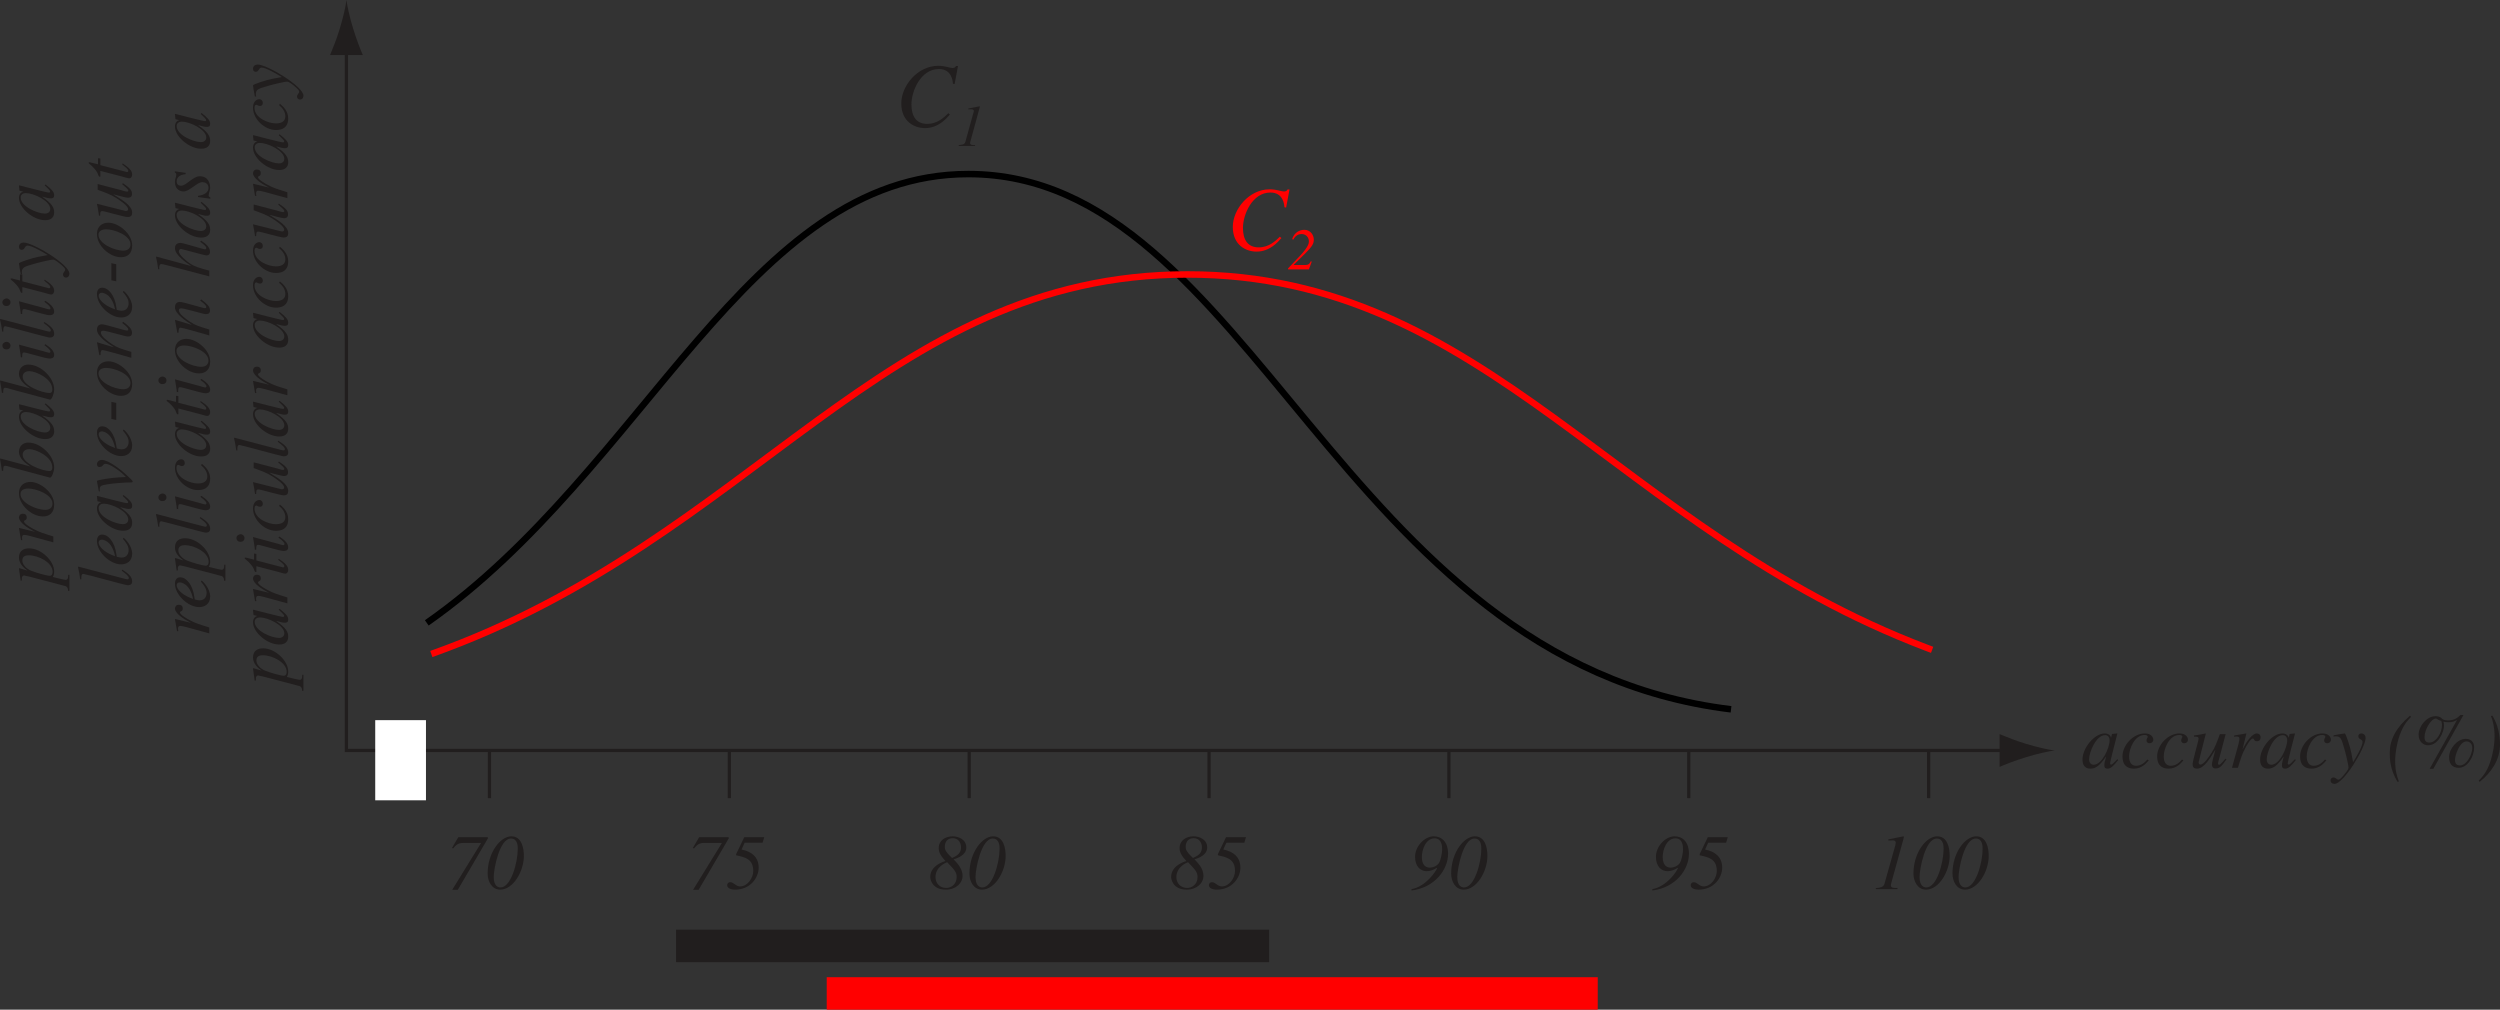 <?xml version="1.0" encoding="UTF-8" standalone="no"?>
<svg
   xmlns:dc="http://purl.org/dc/elements/1.1/"
   xmlns:cc="http://creativecommons.org/ns#"
   xmlns:rdf="http://www.w3.org/1999/02/22-rdf-syntax-ns#"
   xmlns:svg="http://www.w3.org/2000/svg"
   xmlns="http://www.w3.org/2000/svg"
   xmlns:sodipodi="http://sodipodi.sourceforge.net/DTD/sodipodi-0.dtd"
   xmlns:inkscape="http://www.inkscape.org/namespaces/inkscape"
   width="230.746pt"
   height="93.191pt"
   viewBox="0 0 230.746 93.191"
   version="1.2"
   id="svg209"
   sodipodi:docname="leave_one_out_estimates.svg"
   inkscape:version="0.92.4 (5da689c313, 2019-01-14)">
  <rect x="0" y="0" width="230.746" height="93.191" fill="#333333" stroke="none"/>
  <sodipodi:namedview
     pagecolor="#ffffff"
     bordercolor="#666666"
     borderopacity="1"
     objecttolerance="10"
     gridtolerance="10"
     guidetolerance="10"
     inkscape:pageopacity="0"
     inkscape:pageshadow="2"
     inkscape:window-width="661"
     inkscape:window-height="480"
     id="namedview211"
     showgrid="false"
     inkscape:zoom="1.0206044"
     inkscape:cx="153.83042"
     inkscape:cy="62.127604"
     inkscape:window-x="0"
     inkscape:window-y="0"
     inkscape:window-maximized="0"
     inkscape:current-layer="svg209" />
  <defs
     id="defs8">
    <clipPath
       id="clip1">
      <path
         d="M 228 66 L 230.746 66 L 230.746 73 L 228 73 Z M 228 66 "
         id="path2" />
    </clipPath>
    <clipPath
       id="clip2">
      <path
         d="M 74 90 L 149 90 L 149 93.191 L 74 93.191 Z M 74 90 "
         id="path5" />
    </clipPath>
  </defs>
  <g
     id="surface36">
    <path
       style="fill:none;stroke-width:0.3;stroke-linecap:butt;stroke-linejoin:miter;stroke:rgb(12.941%,11.765%,11.765%);stroke-opacity:1;stroke-miterlimit:4;"
       d="M 31.973 4.066 L 31.973 69.266 L 185.574 69.266 "
       id="path10" />
    <path
       style=" stroke:none;fill-rule:nonzero;fill:rgb(12.941%,11.765%,11.765%);fill-opacity:1;"
       d="M 186.992 68.652 C 186 68.352 185.355 68.078 184.559 67.758 L 184.559 70.785 C 184.844 70.648 186 70.188 186.992 69.891 C 188.055 69.566 189.016 69.348 189.641 69.27 C 189.016 69.191 188.055 68.973 186.992 68.652 "
       id="path12" />
    <path
       style=" stroke:none;fill-rule:nonzero;fill:rgb(12.941%,11.765%,11.765%);fill-opacity:1;"
       d="M 31.359 2.648 C 31.059 3.641 30.785 4.285 30.465 5.082 L 33.492 5.082 C 33.355 4.797 32.895 3.641 32.598 2.648 C 32.277 1.59 32.055 0.625 31.977 0 C 31.902 0.625 31.68 1.59 31.359 2.648 "
       id="path14" />
    <path
       style="fill:none;stroke-width:0.3;stroke-linecap:butt;stroke-linejoin:miter;stroke:rgb(12.941%,11.765%,11.765%);stroke-opacity:1;stroke-miterlimit:4;"
       d="M 45.176 69.266 L 45.176 73.668 M 178.012 69.266 L 178.012 73.668 M 67.316 69.266 L 67.316 73.668 M 89.453 69.266 L 89.453 73.668 M 111.594 69.266 L 111.594 73.668 M 133.734 69.266 L 133.734 73.668 M 155.871 69.266 L 155.871 73.668 "
       id="path16" />
    <path
       style=" stroke:none;fill-rule:nonzero;fill:rgb(100%,100%,100%);fill-opacity:1;"
       d="M 34.633 66.469 L 39.316 66.469 L 39.316 73.867 L 34.633 73.867 Z M 34.633 66.469 "
       id="path18" />
    <path
       style=" stroke:none;fill-rule:nonzero;fill:rgb(12.941%,11.765%,11.765%);fill-opacity:1;"
       d="M 45.051 77.348 L 45.004 77.27 L 42.301 77.27 L 41.723 78.254 L 41.816 78.316 C 42.066 78.02 42.254 77.801 42.77 77.801 L 44.379 77.801 L 44.395 77.816 L 41.738 82.129 L 42.254 82.129 Z M 45.051 77.348 "
       id="path20" />
    <path
       style=" stroke:none;fill-rule:nonzero;fill:rgb(12.941%,11.765%,11.765%);fill-opacity:1;"
       d="M 45.57 80.941 C 45.57 80.238 46.086 77.395 47.164 77.395 C 47.789 77.395 47.789 78.129 47.789 78.348 C 47.789 79.613 47.164 81.91 46.195 81.91 C 45.977 81.91 45.57 81.785 45.57 80.941 Z M 48.352 79.004 C 48.352 78.285 48.164 77.191 47.195 77.191 C 46.195 77.191 45.008 78.676 45.008 80.629 C 45.008 81.379 45.414 82.113 46.164 82.113 C 47.367 82.113 48.352 80.426 48.352 79.004 Z M 48.352 79.004 "
       id="path22" />
    <path
       style=" stroke:none;fill-rule:nonzero;fill:rgb(12.941%,11.765%,11.765%);fill-opacity:1;"
       d="M 67.281 77.348 L 67.234 77.27 L 64.531 77.27 L 63.953 78.254 L 64.047 78.316 C 64.297 78.02 64.484 77.801 65 77.801 L 66.609 77.801 L 66.625 77.816 L 63.969 82.129 L 64.484 82.129 Z M 67.281 77.348 "
       id="path24" />
    <path
       style=" stroke:none;fill-rule:nonzero;fill:rgb(12.941%,11.765%,11.765%);fill-opacity:1;"
       d="M 68.727 77.785 L 70.383 77.785 L 70.539 77.27 L 68.695 77.27 L 67.945 78.832 L 67.945 78.941 C 68.789 79.129 69.523 79.285 69.523 80.395 C 69.523 81.02 69.008 81.816 68.305 81.816 C 67.914 81.816 67.727 81.426 67.398 81.426 C 67.273 81.426 67.117 81.504 67.117 81.707 C 67.117 81.91 67.336 82.113 67.852 82.113 C 69.258 82.113 70.023 81.004 70.023 80.082 C 70.023 79.113 69.383 78.598 68.445 78.41 Z M 68.727 77.785 "
       id="path26" />
    <path
       style=" stroke:none;fill-rule:nonzero;fill:rgb(12.941%,11.765%,11.765%);fill-opacity:1;"
       d="M 85.859 80.941 C 85.859 81.145 86.016 82.113 87.297 82.113 C 88.266 82.113 88.844 81.473 88.844 80.863 C 88.844 80.301 88.547 79.848 88.016 79.316 C 88.406 79.191 89.188 78.926 89.188 78.223 C 89.188 77.441 88.406 77.191 87.938 77.191 C 87.266 77.191 86.641 77.551 86.641 78.285 C 86.641 78.66 86.828 79.004 87.266 79.473 C 87.094 79.52 85.859 79.895 85.859 80.941 Z M 86.344 80.957 C 86.344 80.035 87.234 79.645 87.422 79.582 C 88.125 80.316 88.297 80.504 88.297 80.957 C 88.297 81.66 87.734 81.957 87.344 81.957 C 86.734 81.957 86.344 81.52 86.344 80.957 Z M 87.203 78.16 C 87.203 77.676 87.469 77.363 87.938 77.363 C 88.516 77.363 88.703 77.863 88.703 78.207 C 88.703 78.801 88.281 79.004 87.875 79.191 C 87.203 78.566 87.203 78.348 87.203 78.16 Z M 87.203 78.16 "
       id="path28" />
    <path
       style=" stroke:none;fill-rule:nonzero;fill:rgb(12.941%,11.765%,11.765%);fill-opacity:1;"
       d="M 90.039 80.941 C 90.039 80.238 90.555 77.395 91.633 77.395 C 92.258 77.395 92.258 78.129 92.258 78.348 C 92.258 79.613 91.633 81.91 90.664 81.91 C 90.445 81.91 90.039 81.785 90.039 80.941 Z M 92.82 79.004 C 92.82 78.285 92.633 77.191 91.664 77.191 C 90.664 77.191 89.477 78.676 89.477 80.629 C 89.477 81.379 89.883 82.113 90.633 82.113 C 91.836 82.113 92.82 80.426 92.82 79.004 Z M 92.82 79.004 "
       id="path30" />
    <path
       style=" stroke:none;fill-rule:nonzero;fill:rgb(12.941%,11.765%,11.765%);fill-opacity:1;"
       d="M 108.094 80.941 C 108.094 81.145 108.25 82.113 109.531 82.113 C 110.5 82.113 111.078 81.473 111.078 80.863 C 111.078 80.301 110.781 79.848 110.25 79.316 C 110.641 79.191 111.422 78.926 111.422 78.223 C 111.422 77.441 110.641 77.191 110.172 77.191 C 109.5 77.191 108.875 77.551 108.875 78.285 C 108.875 78.66 109.062 79.004 109.5 79.473 C 109.328 79.52 108.094 79.895 108.094 80.941 Z M 108.578 80.957 C 108.578 80.035 109.469 79.645 109.656 79.582 C 110.359 80.316 110.531 80.504 110.531 80.957 C 110.531 81.66 109.969 81.957 109.578 81.957 C 108.969 81.957 108.578 81.52 108.578 80.957 Z M 109.438 78.16 C 109.438 77.676 109.703 77.363 110.172 77.363 C 110.75 77.363 110.938 77.863 110.938 78.207 C 110.938 78.801 110.516 79.004 110.109 79.191 C 109.438 78.566 109.438 78.348 109.438 78.16 Z M 109.438 78.16 "
       id="path32" />
    <path
       style=" stroke:none;fill-rule:nonzero;fill:rgb(12.941%,11.765%,11.765%);fill-opacity:1;"
       d="M 113.191 77.785 L 114.848 77.785 L 115.004 77.27 L 113.16 77.27 L 112.41 78.832 L 112.41 78.941 C 113.254 79.129 113.988 79.285 113.988 80.395 C 113.988 81.02 113.473 81.816 112.77 81.816 C 112.379 81.816 112.191 81.426 111.863 81.426 C 111.738 81.426 111.582 81.504 111.582 81.707 C 111.582 81.91 111.801 82.113 112.316 82.113 C 113.723 82.113 114.488 81.004 114.488 80.082 C 114.488 79.113 113.848 78.598 112.91 78.41 Z M 113.191 77.785 "
       id="path34" />
    <path
       style=" stroke:none;fill-rule:nonzero;fill:rgb(12.941%,11.765%,11.765%);fill-opacity:1;"
       d="M 130.281 82.191 C 132.438 81.926 133.656 80.254 133.656 78.801 C 133.656 77.723 133.078 77.191 132.328 77.191 C 131.5 77.191 130.609 78.098 130.609 79.082 C 130.609 79.941 131.078 80.41 131.688 80.41 C 132.016 80.41 132.328 80.285 132.609 80.098 L 132.641 80.113 C 132.562 80.41 131.594 81.832 130.281 82.066 Z M 131.234 79.098 C 131.234 78.426 131.594 77.379 132.406 77.379 C 133.109 77.379 133.109 78.16 133.109 78.441 C 133.109 78.645 133 79.379 132.812 79.66 C 132.609 79.957 132.219 80.082 131.984 80.082 C 131.266 80.082 131.234 79.332 131.234 79.098 Z M 131.234 79.098 "
       id="path36" />
    <path
       style=" stroke:none;fill-rule:nonzero;fill:rgb(12.941%,11.765%,11.765%);fill-opacity:1;"
       d="M 134.504 80.941 C 134.504 80.238 135.02 77.395 136.098 77.395 C 136.723 77.395 136.723 78.129 136.723 78.348 C 136.723 79.613 136.098 81.91 135.129 81.91 C 134.91 81.91 134.504 81.785 134.504 80.941 Z M 137.285 79.004 C 137.285 78.285 137.098 77.191 136.129 77.191 C 135.129 77.191 133.941 78.676 133.941 80.629 C 133.941 81.379 134.348 82.113 135.098 82.113 C 136.301 82.113 137.285 80.426 137.285 79.004 Z M 137.285 79.004 "
       id="path38" />
    <path
       style=" stroke:none;fill-rule:nonzero;fill:rgb(12.941%,11.765%,11.765%);fill-opacity:1;"
       d="M 152.512 82.191 C 154.668 81.926 155.887 80.254 155.887 78.801 C 155.887 77.723 155.309 77.191 154.559 77.191 C 153.73 77.191 152.84 78.098 152.84 79.082 C 152.84 79.941 153.309 80.41 153.918 80.41 C 154.246 80.41 154.559 80.285 154.84 80.098 L 154.871 80.113 C 154.793 80.41 153.824 81.832 152.512 82.066 Z M 153.465 79.098 C 153.465 78.426 153.824 77.379 154.637 77.379 C 155.34 77.379 155.34 78.16 155.34 78.441 C 155.34 78.645 155.23 79.379 155.043 79.66 C 154.84 79.957 154.449 80.082 154.215 80.082 C 153.496 80.082 153.465 79.332 153.465 79.098 Z M 153.465 79.098 "
       id="path40" />
    <path
       style=" stroke:none;fill-rule:nonzero;fill:rgb(12.941%,11.765%,11.765%);fill-opacity:1;"
       d="M 157.66 77.785 L 159.316 77.785 L 159.473 77.27 L 157.629 77.27 L 156.879 78.832 L 156.879 78.941 C 157.723 79.129 158.457 79.285 158.457 80.395 C 158.457 81.02 157.941 81.816 157.238 81.816 C 156.848 81.816 156.66 81.426 156.332 81.426 C 156.207 81.426 156.051 81.504 156.051 81.707 C 156.051 81.91 156.27 82.113 156.785 82.113 C 158.191 82.113 158.957 81.004 158.957 80.082 C 158.957 79.113 158.316 78.598 157.379 78.41 Z M 157.66 77.785 "
       id="path42" />
    <path
       style=" stroke:none;fill-rule:nonzero;fill:rgb(12.941%,11.765%,11.765%);fill-opacity:1;"
       d="M 173.133 82.066 L 175.133 82.066 L 175.133 81.957 C 174.773 81.973 174.523 81.941 174.523 81.723 C 174.523 81.598 174.617 81.332 174.648 81.191 L 175.68 77.457 C 175.711 77.348 175.742 77.191 175.695 77.191 C 175.633 77.191 174.633 77.41 174.289 77.473 L 174.289 77.582 L 174.711 77.566 C 174.773 77.566 174.977 77.566 174.977 77.801 C 174.977 77.848 174.945 77.957 174.93 78.035 L 173.93 81.582 C 173.836 81.895 173.555 81.926 173.133 81.973 Z M 173.133 82.066 "
       id="path44" />
    <path
       style=" stroke:none;fill-rule:nonzero;fill:rgb(12.941%,11.765%,11.765%);fill-opacity:1;"
       d="M 177.172 80.941 C 177.172 80.238 177.688 77.395 178.766 77.395 C 179.391 77.395 179.391 78.129 179.391 78.348 C 179.391 79.613 178.766 81.91 177.797 81.91 C 177.578 81.91 177.172 81.785 177.172 80.941 Z M 179.953 79.004 C 179.953 78.285 179.766 77.191 178.797 77.191 C 177.797 77.191 176.609 78.676 176.609 80.629 C 176.609 81.379 177.016 82.113 177.766 82.113 C 178.969 82.113 179.953 80.426 179.953 79.004 Z M 179.953 79.004 "
       id="path46" />
    <path
       style=" stroke:none;fill-rule:nonzero;fill:rgb(12.941%,11.765%,11.765%);fill-opacity:1;"
       d="M 180.773 80.941 C 180.773 80.238 181.289 77.395 182.367 77.395 C 182.992 77.395 182.992 78.129 182.992 78.348 C 182.992 79.613 182.367 81.91 181.398 81.91 C 181.18 81.91 180.773 81.785 180.773 80.941 Z M 183.555 79.004 C 183.555 78.285 183.367 77.191 182.398 77.191 C 181.398 77.191 180.211 78.676 180.211 80.629 C 180.211 81.379 180.617 82.113 181.367 82.113 C 182.57 82.113 183.555 80.426 183.555 79.004 Z M 183.555 79.004 "
       id="path48" />
    <path
       style=" stroke:none;fill-rule:nonzero;fill:rgb(12.941%,11.765%,11.765%);fill-opacity:1;"
       d="M 195.43 70.07 C 195.102 70.398 194.961 70.57 194.852 70.57 C 194.789 70.57 194.758 70.523 194.758 70.477 C 194.758 70.258 195.414 67.805 195.43 67.711 L 195.383 67.695 L 194.945 67.742 L 194.93 67.758 L 194.852 68.086 L 194.836 68.086 C 194.82 67.883 194.586 67.695 194.273 67.695 C 193.305 67.695 192.211 69.039 192.211 70.102 C 192.211 70.305 192.227 70.945 192.945 70.945 C 193.383 70.945 193.758 70.727 194.367 69.852 L 194.383 69.867 C 194.258 70.305 194.227 70.461 194.227 70.633 C 194.227 70.758 194.227 70.945 194.523 70.945 C 194.836 70.945 195.086 70.68 195.508 70.148 Z M 192.82 70.086 C 192.82 69.43 193.461 67.852 194.305 67.852 C 194.508 67.852 194.711 67.992 194.711 68.336 C 194.711 69.039 194.008 70.586 193.242 70.586 C 193.055 70.586 192.82 70.461 192.82 70.086 Z M 192.82 70.086 "
       id="path50" />
    <path
       style=" stroke:none;fill-rule:nonzero;fill:rgb(12.941%,11.765%,11.765%);fill-opacity:1;"
       d="M 198.199 70.102 C 197.949 70.398 197.605 70.68 197.168 70.68 C 196.73 70.68 196.512 70.367 196.512 69.805 C 196.512 69.117 197.012 67.836 197.949 67.836 C 198.09 67.836 198.23 67.883 198.23 67.992 C 198.23 68.102 198.121 68.148 198.121 68.336 C 198.121 68.508 198.23 68.602 198.402 68.602 C 198.59 68.602 198.746 68.477 198.746 68.273 C 198.746 68.055 198.559 67.695 197.965 67.695 C 196.887 67.695 195.902 68.789 195.902 69.805 C 195.902 70.773 196.496 70.945 196.965 70.945 C 197.715 70.945 198.137 70.398 198.324 70.18 Z M 198.199 70.102 "
       id="path52" />
    <path
       style=" stroke:none;fill-rule:nonzero;fill:rgb(12.941%,11.765%,11.765%);fill-opacity:1;"
       d="M 201.398 70.102 C 201.148 70.398 200.805 70.68 200.367 70.68 C 199.93 70.68 199.711 70.367 199.711 69.805 C 199.711 69.117 200.211 67.836 201.148 67.836 C 201.289 67.836 201.43 67.883 201.43 67.992 C 201.43 68.102 201.32 68.148 201.32 68.336 C 201.32 68.508 201.43 68.602 201.602 68.602 C 201.789 68.602 201.945 68.477 201.945 68.273 C 201.945 68.055 201.758 67.695 201.164 67.695 C 200.086 67.695 199.102 68.789 199.102 69.805 C 199.102 70.773 199.695 70.945 200.164 70.945 C 200.914 70.945 201.336 70.398 201.523 70.18 Z M 201.398 70.102 "
       id="path54" />
    <path
       style=" stroke:none;fill-rule:nonzero;fill:rgb(12.941%,11.765%,11.765%);fill-opacity:1;"
       d="M 205.406 70.023 C 205.141 70.336 204.938 70.586 204.812 70.586 C 204.734 70.586 204.719 70.508 204.719 70.477 C 204.719 70.367 204.812 70.055 204.859 69.914 L 205.422 67.758 L 204.891 67.758 C 204.609 68.523 204.453 68.977 204.109 69.508 C 203.859 69.883 203.406 70.57 203.094 70.57 C 202.938 70.57 202.922 70.414 202.938 70.32 L 203.594 67.711 L 203.578 67.695 C 203.219 67.773 202.859 67.836 202.5 67.883 L 202.5 67.992 C 202.797 67.992 202.922 67.992 202.922 68.195 C 202.922 68.383 202.375 70.211 202.375 70.523 C 202.375 70.836 202.516 70.945 202.781 70.945 C 203.422 70.945 203.953 70.039 204.453 69.227 L 204.469 69.227 C 204.297 69.82 204.156 70.43 204.156 70.555 C 204.156 70.664 204.172 70.93 204.5 70.93 C 204.859 70.93 205.047 70.742 205.5 70.086 Z M 205.406 70.023 "
       id="path56" />
    <path
       style=" stroke:none;fill-rule:nonzero;fill:rgb(12.941%,11.765%,11.765%);fill-opacity:1;"
       d="M 206.555 70.867 C 206.852 69.914 206.945 69.586 207.227 69.07 C 207.273 68.961 207.711 68.164 207.93 68.164 C 208.102 68.164 207.992 68.414 208.305 68.414 C 208.383 68.414 208.648 68.414 208.648 68.039 C 208.648 67.805 208.461 67.695 208.305 67.695 C 207.852 67.695 207.305 68.539 207.07 69.008 L 207.008 69.148 L 206.992 69.133 L 207.336 67.711 L 207.32 67.695 C 206.992 67.742 206.57 67.836 206.211 67.883 L 206.211 68.008 C 206.289 67.992 206.367 67.977 206.445 67.977 C 206.664 67.977 206.695 68.086 206.695 68.195 C 206.695 68.258 206.664 68.492 206.586 68.758 L 206.008 70.867 Z M 206.555 70.867 "
       id="path58" />
    <path
       style=" stroke:none;fill-rule:nonzero;fill:rgb(12.941%,11.765%,11.765%);fill-opacity:1;"
       d="M 211.824 70.07 C 211.496 70.398 211.355 70.57 211.246 70.57 C 211.184 70.57 211.152 70.523 211.152 70.477 C 211.152 70.258 211.809 67.805 211.824 67.711 L 211.777 67.695 L 211.34 67.742 L 211.324 67.758 L 211.246 68.086 L 211.23 68.086 C 211.215 67.883 210.98 67.695 210.668 67.695 C 209.699 67.695 208.605 69.039 208.605 70.102 C 208.605 70.305 208.621 70.945 209.34 70.945 C 209.777 70.945 210.152 70.727 210.762 69.852 L 210.777 69.867 C 210.652 70.305 210.621 70.461 210.621 70.633 C 210.621 70.758 210.621 70.945 210.918 70.945 C 211.23 70.945 211.48 70.68 211.902 70.148 Z M 209.215 70.086 C 209.215 69.43 209.855 67.852 210.699 67.852 C 210.902 67.852 211.105 67.992 211.105 68.336 C 211.105 69.039 210.402 70.586 209.637 70.586 C 209.449 70.586 209.215 70.461 209.215 70.086 Z M 209.215 70.086 "
       id="path60" />
    <path
       style=" stroke:none;fill-rule:nonzero;fill:rgb(12.941%,11.765%,11.765%);fill-opacity:1;"
       d="M 214.594 70.102 C 214.344 70.398 214 70.68 213.562 70.68 C 213.125 70.68 212.906 70.367 212.906 69.805 C 212.906 69.117 213.406 67.836 214.344 67.836 C 214.484 67.836 214.625 67.883 214.625 67.992 C 214.625 68.102 214.516 68.148 214.516 68.336 C 214.516 68.508 214.625 68.602 214.797 68.602 C 214.984 68.602 215.141 68.477 215.141 68.273 C 215.141 68.055 214.953 67.695 214.359 67.695 C 213.281 67.695 212.297 68.789 212.297 69.805 C 212.297 70.773 212.891 70.945 213.359 70.945 C 214.109 70.945 214.531 70.398 214.719 70.18 Z M 214.594 70.102 "
       id="path62" />
    <path
       style=" stroke:none;fill-rule:nonzero;fill:rgb(12.941%,11.765%,11.765%);fill-opacity:1;"
       d="M 215.387 67.992 C 215.465 67.961 215.527 67.961 215.637 67.961 C 216.043 67.961 216.137 68.273 216.324 68.93 C 216.449 69.305 216.762 70.57 216.762 70.852 C 216.762 71.039 216.449 71.398 216.277 71.602 C 216.027 71.883 215.934 71.961 215.824 71.961 C 215.684 71.961 215.59 71.758 215.371 71.758 C 215.23 71.758 215.105 71.883 215.105 72.023 C 215.105 72.336 215.418 72.352 215.465 72.352 C 216.324 72.352 218.34 68.992 218.34 68.133 C 218.34 67.883 218.199 67.695 217.934 67.695 C 217.746 67.695 217.668 67.836 217.668 67.945 C 217.668 68.273 218.059 68.195 218.059 68.492 C 218.059 68.867 217.496 69.852 217.184 70.352 L 217.027 69.508 C 216.934 68.977 216.512 67.68 216.418 67.695 C 216.293 67.695 215.73 67.805 215.387 67.867 Z M 215.387 67.992 "
       id="path64" />
    <path
       style=" stroke:none;fill-rule:nonzero;fill:rgb(12.941%,11.765%,11.765%);fill-opacity:1;"
       d="M 221.414 72.133 C 221.07 71.242 221.07 70.602 221.07 70.133 C 221.07 69.664 221.195 68.695 221.477 67.883 C 221.836 66.898 222.195 66.523 222.539 66.164 L 222.445 66.055 C 221.133 67.164 220.57 68.289 220.57 69.477 C 220.57 69.945 220.57 70.992 221.289 72.164 Z M 221.414 72.133 "
       id="path66" />
    <path
       style=" stroke:none;fill-rule:nonzero;fill:rgb(12.941%,11.765%,11.765%);fill-opacity:1;"
       d="M 226.047 69.883 C 226.047 70.492 226.328 70.867 226.938 70.867 C 227.766 70.867 228.359 69.82 228.359 68.992 C 228.359 68.211 227.719 68.195 227.578 68.195 C 226.812 68.195 226.047 69.086 226.047 69.883 Z M 226.594 70.117 C 226.594 69.742 227 68.43 227.656 68.43 C 227.953 68.43 228.188 68.664 228.188 69.039 C 228.188 69.555 227.719 70.648 227.047 70.648 C 226.594 70.648 226.594 70.273 226.594 70.117 Z M 227.375 65.992 L 227.094 65.992 C 226.906 66.18 226.578 66.492 225.953 66.492 C 225.703 66.492 225.531 66.445 225.438 66.367 L 225.297 66.242 C 225.188 66.164 225 66.102 224.797 66.102 C 224 66.102 223.234 67.008 223.234 67.82 C 223.234 68.477 223.703 68.789 224.094 68.789 C 225.094 68.789 225.578 67.508 225.578 66.977 C 225.578 66.82 225.547 66.711 225.531 66.602 C 225.641 66.633 225.719 66.664 226 66.664 C 226.375 66.664 226.562 66.57 226.75 66.461 L 226.766 66.477 L 224.25 70.961 L 224.594 70.961 Z M 224.234 68.539 C 223.781 68.539 223.781 68.18 223.781 68.023 C 223.781 67.367 224.375 66.32 224.828 66.32 C 224.969 66.32 224.938 66.445 225.328 66.539 C 225.359 66.68 225.391 66.773 225.391 66.898 C 225.391 67.664 224.828 68.539 224.234 68.539 Z M 224.234 68.539 "
       id="path68" />
    <g
       clip-path="url(#clip1)"
       clip-rule="nonzero"
       id="g72">
      <path
         style=" stroke:none;fill-rule:nonzero;fill:rgb(12.941%,11.765%,11.765%);fill-opacity:1;"
         d="M 228.871 72.164 C 229.949 71.305 230.746 70.117 230.746 68.742 C 230.746 67.82 230.559 66.898 230.043 66.055 L 229.902 66.086 C 230.09 66.477 230.246 67.195 230.246 67.961 C 230.246 68.602 230.137 69.461 229.84 70.336 C 229.512 71.289 229.105 71.727 228.777 72.055 Z M 228.871 72.164 "
         id="path70" />
    </g>
    <path
       style="fill:none;stroke-width:0.6;stroke-linecap:butt;stroke-linejoin:miter;stroke:rgb(0%,0%,0%);stroke-opacity:1;stroke-miterlimit:4;"
       d="M 89.375 16.066 C 68.98 16.066 59.613 43.332 39.391 57.492 M 89.375 16.066 C 115.574 16.066 123.574 61.066 159.773 65.469 "
       id="path74" />
    <path
       style="fill:none;stroke-width:0.6;stroke-linecap:butt;stroke-linejoin:miter;stroke:rgb(100%,0%,0%);stroke-opacity:1;stroke-miterlimit:4;"
       d="M 109.602 25.332 C 137.176 25.332 149.242 48.926 177.805 59.781 C 177.98 59.848 178.156 59.914 178.332 59.98 M 109.602 25.332 C 81.523 25.332 69.523 49.797 39.809 60.363 "
       id="path76" />
    <path
       style=" stroke:none;fill-rule:nonzero;fill:rgb(12.941%,11.765%,11.765%);fill-opacity:1;"
       d="M 88.109 7.762 L 88.422 6.09 L 88.234 6.09 C 88.203 6.168 88.141 6.277 87.906 6.277 C 87.703 6.277 87.203 6.074 86.594 6.074 C 84.672 6.074 83.188 7.934 83.188 9.543 C 83.188 11.23 84.406 11.824 85.375 11.824 C 86.609 11.824 87.359 10.934 87.672 10.574 L 87.531 10.449 C 87.125 10.84 86.531 11.434 85.578 11.434 C 84.578 11.434 84.125 10.746 84.125 9.637 C 84.125 8.402 84.984 6.371 86.656 6.371 C 87.859 6.371 87.938 7.496 87.953 7.73 Z M 88.109 7.762 "
       id="path78" />
    <path
       style=" stroke:none;fill-rule:nonzero;fill:rgb(12.941%,11.765%,11.765%);fill-opacity:1;"
       d="M 88.492 13.469 L 89.992 13.469 L 89.992 13.391 C 89.727 13.391 89.539 13.375 89.539 13.203 C 89.539 13.125 89.602 12.922 89.633 12.812 L 90.398 10.016 C 90.43 9.922 90.461 9.812 90.414 9.812 C 90.367 9.812 89.617 9.969 89.367 10.016 L 89.367 10.094 L 89.68 10.094 C 89.727 10.094 89.883 10.094 89.883 10.266 C 89.883 10.312 89.852 10.375 89.836 10.438 L 89.102 13.094 C 89.023 13.344 88.805 13.359 88.492 13.391 Z M 88.492 13.469 "
       id="path80" />
    <path
       style=" stroke:none;fill-rule:nonzero;fill:rgb(100%,0%,0%);fill-opacity:1;"
       d="M 118.707 19.16 L 119.02 17.488 L 118.832 17.488 C 118.801 17.566 118.738 17.676 118.504 17.676 C 118.301 17.676 117.801 17.473 117.191 17.473 C 115.27 17.473 113.785 19.332 113.785 20.941 C 113.785 22.629 115.004 23.223 115.973 23.223 C 117.207 23.223 117.957 22.332 118.27 21.973 L 118.129 21.848 C 117.723 22.238 117.129 22.832 116.176 22.832 C 115.176 22.832 114.723 22.145 114.723 21.035 C 114.723 19.801 115.582 17.77 117.254 17.77 C 118.457 17.77 118.535 18.895 118.551 19.129 Z M 118.707 19.16 "
       id="path82" />
    <path
       style=" stroke:none;fill-rule:nonzero;fill:rgb(100%,0%,0%);fill-opacity:1;"
       d="M 120.98 24.117 C 120.902 24.305 120.809 24.461 120.449 24.461 L 119.418 24.461 L 119.418 24.43 L 120.465 23.398 C 121.137 22.727 121.262 22.477 121.262 22.117 C 121.262 21.711 120.965 21.211 120.387 21.211 C 120.262 21.211 119.543 21.227 119.262 22.07 L 119.371 22.117 C 119.449 21.977 119.652 21.602 120.137 21.602 C 120.559 21.602 120.809 21.93 120.809 22.273 C 120.809 22.445 120.777 22.758 120.027 23.57 L 118.887 24.773 L 118.887 24.867 L 120.809 24.867 L 121.074 24.148 Z M 120.98 24.117 "
       id="path84" />
    <path
       style=" stroke:none;fill-rule:nonzero;fill:rgb(12.941%,11.765%,11.765%);fill-opacity:1;"
       d="M 2.672 51.254 C 3.531 51.254 4.859 51.91 4.859 52.785 C 4.859 52.973 4.781 53.145 4.594 53.145 C 4.312 53.145 3.344 52.863 2.875 52.676 C 2.391 52.488 2.062 52.066 2.062 51.738 C 2.062 51.27 2.469 51.254 2.672 51.254 Z M 2.016 53.582 L 2.016 53.426 C 2 53.254 2.094 53.113 2.219 53.113 C 2.375 53.113 5.047 53.848 5.859 54.051 C 6.094 54.098 6.281 54.145 6.281 54.535 L 6.406 54.535 L 6.406 53.051 L 6.297 53.051 C 6.297 53.238 6.297 53.52 6.062 53.52 C 5.922 53.52 5.125 53.316 4.875 53.254 C 4.969 53.082 5 52.941 5 52.754 C 5 51.77 3.812 50.613 2.688 50.613 C 2.172 50.613 1.75 50.832 1.75 51.473 C 1.75 52.051 2.266 52.473 2.516 52.645 L 2.516 52.66 L 1.844 52.457 C 1.766 52.426 1.75 52.457 1.75 52.488 L 1.906 53.598 Z M 2.016 53.582 "
       id="path86" />
    <path
       style=" stroke:none;fill-rule:nonzero;fill:rgb(12.941%,11.765%,11.765%);fill-opacity:1;"
       d="M 4.922 49.512 C 3.969 49.215 3.641 49.121 3.125 48.84 C 3.016 48.793 2.219 48.355 2.219 48.137 C 2.219 47.965 2.469 48.074 2.469 47.762 C 2.469 47.684 2.469 47.418 2.094 47.418 C 1.859 47.418 1.75 47.605 1.75 47.762 C 1.75 48.215 2.594 48.762 3.062 48.996 L 3.203 49.059 L 3.188 49.074 L 1.766 48.73 L 1.75 48.746 C 1.797 49.074 1.891 49.496 1.938 49.855 L 2.062 49.855 C 2.047 49.777 2.031 49.699 2.031 49.621 C 2.031 49.402 2.141 49.371 2.25 49.371 C 2.312 49.371 2.547 49.402 2.812 49.48 L 4.922 50.059 Z M 4.922 49.512 "
       id="path88" />
    <path
       style=" stroke:none;fill-rule:nonzero;fill:rgb(12.941%,11.765%,11.765%);fill-opacity:1;"
       d="M 1.75 45.543 C 1.75 46.59 2.906 47.668 3.969 47.668 C 4.562 47.668 5 47.34 5 46.574 C 5 45.465 3.703 44.48 2.812 44.48 C 2.344 44.48 1.75 44.715 1.75 45.543 Z M 1.891 45.59 C 1.891 45.246 2.219 45.09 2.594 45.09 C 3.359 45.09 4.844 45.652 4.844 46.48 C 4.844 46.84 4.594 47.059 4.188 47.059 C 3.328 47.059 1.891 46.402 1.891 45.59 Z M 1.891 45.59 "
       id="path90" />
    <path
       style=" stroke:none;fill-rule:nonzero;fill:rgb(12.941%,11.765%,11.765%);fill-opacity:1;"
       d="M 2.703 41.457 C 3.312 41.457 4.828 42.145 4.828 43.129 C 4.828 43.473 4.641 43.473 4.594 43.473 C 3.844 43.473 2.094 42.77 2.094 41.988 C 2.094 41.535 2.484 41.457 2.703 41.457 Z M 0.297 43.457 C 0.297 43.051 0.328 42.988 0.5 42.988 C 0.594 42.988 0.781 43.051 0.984 43.113 L 4.594 44.082 L 4.625 44.082 C 4.781 44.082 5 43.535 5 43.145 C 5 42.051 3.75 40.848 2.609 40.848 C 2.094 40.848 1.75 41.207 1.75 41.707 C 1.75 42.348 2.422 42.801 2.797 43.051 L 2.781 43.051 C 1.969 42.816 0.625 42.488 0.031 42.316 L 0 42.363 C 0.078 42.738 0.125 43.098 0.172 43.457 Z M 0.297 43.457 "
       id="path92" />
    <path
       style=" stroke:none;fill-rule:nonzero;fill:rgb(12.941%,11.765%,11.765%);fill-opacity:1;"
       d="M 4.125 37.309 C 4.453 37.637 4.625 37.777 4.625 37.887 C 4.625 37.949 4.578 37.98 4.531 37.98 C 4.312 37.98 1.859 37.324 1.766 37.309 L 1.75 37.355 L 1.797 37.793 L 1.812 37.809 L 2.141 37.887 L 2.141 37.902 C 1.938 37.918 1.75 38.152 1.75 38.465 C 1.75 39.434 3.094 40.527 4.156 40.527 C 4.359 40.527 5 40.512 5 39.793 C 5 39.355 4.781 38.98 3.906 38.371 L 3.922 38.355 C 4.359 38.48 4.516 38.512 4.688 38.512 C 4.812 38.512 5 38.512 5 38.215 C 5 37.902 4.734 37.652 4.203 37.23 Z M 4.141 39.918 C 3.484 39.918 1.906 39.277 1.906 38.434 C 1.906 38.23 2.047 38.027 2.391 38.027 C 3.094 38.027 4.641 38.73 4.641 39.496 C 4.641 39.684 4.516 39.918 4.141 39.918 Z M 4.141 39.918 "
       id="path94" />
    <path
       style=" stroke:none;fill-rule:nonzero;fill:rgb(12.941%,11.765%,11.765%);fill-opacity:1;"
       d="M 2.703 34.258 C 3.312 34.258 4.828 34.945 4.828 35.93 C 4.828 36.273 4.641 36.273 4.594 36.273 C 3.844 36.273 2.094 35.57 2.094 34.789 C 2.094 34.336 2.484 34.258 2.703 34.258 Z M 0.297 36.258 C 0.297 35.852 0.328 35.789 0.5 35.789 C 0.594 35.789 0.781 35.852 0.984 35.914 L 4.594 36.883 L 4.625 36.883 C 4.781 36.883 5 36.336 5 35.945 C 5 34.852 3.75 33.648 2.609 33.648 C 2.094 33.648 1.75 34.008 1.75 34.508 C 1.75 35.148 2.422 35.602 2.797 35.852 L 2.781 35.852 C 1.969 35.617 0.625 35.289 0.031 35.117 L 0 35.164 C 0.078 35.539 0.125 35.898 0.172 36.258 Z M 0.297 36.258 "
       id="path96" />
    <path
       style=" stroke:none;fill-rule:nonzero;fill:rgb(12.941%,11.765%,11.765%);fill-opacity:1;"
       d="M 4.094 31.859 C 4.516 32.156 4.656 32.359 4.656 32.438 C 4.656 32.516 4.609 32.562 4.547 32.562 C 4.469 32.562 4.188 32.469 4.078 32.438 L 1.766 31.812 L 1.75 31.828 C 1.797 32.109 1.906 32.719 1.922 32.984 L 2.047 32.984 C 2.047 32.594 2.078 32.531 2.234 32.531 C 2.422 32.531 4.219 33.094 4.547 33.094 C 4.688 33.094 5 33.094 5 32.766 C 5 32.359 4.609 32.047 4.188 31.766 Z M 0.609 31.547 C 0.453 31.547 0.219 31.672 0.219 31.906 C 0.219 32.078 0.344 32.25 0.594 32.25 C 0.859 32.25 0.969 32.078 0.969 31.906 C 0.969 31.672 0.75 31.547 0.609 31.547 Z M 0.609 31.547 "
       id="path98" />
    <path
       style=" stroke:none;fill-rule:nonzero;fill:rgb(12.941%,11.765%,11.765%);fill-opacity:1;"
       d="M 4.031 29.812 C 4.484 30.156 4.688 30.312 4.688 30.5 C 4.688 30.609 4.594 30.609 4.547 30.609 C 4.469 30.609 4.281 30.547 4.203 30.531 L 0.031 29.438 L 0 29.484 C 0.094 29.859 0.156 30.234 0.203 30.609 L 0.312 30.609 C 0.297 30.422 0.297 30.109 0.484 30.109 C 0.641 30.109 4.406 31.156 4.547 31.156 C 4.75 31.156 5 31.125 5 30.812 C 5 30.359 4.656 30.078 4.094 29.719 Z M 4.031 29.812 "
       id="path100" />
    <path
       style=" stroke:none;fill-rule:nonzero;fill:rgb(12.941%,11.765%,11.765%);fill-opacity:1;"
       d="M 4.094 27.855 C 4.516 28.152 4.656 28.355 4.656 28.434 C 4.656 28.512 4.609 28.559 4.547 28.559 C 4.469 28.559 4.188 28.465 4.078 28.434 L 1.766 27.809 L 1.75 27.824 C 1.797 28.105 1.906 28.715 1.922 28.98 L 2.047 28.98 C 2.047 28.59 2.078 28.527 2.234 28.527 C 2.422 28.527 4.219 29.09 4.547 29.09 C 4.688 29.09 5 29.09 5 28.762 C 5 28.355 4.609 28.043 4.188 27.762 Z M 0.609 27.543 C 0.453 27.543 0.219 27.668 0.219 27.902 C 0.219 28.074 0.344 28.246 0.594 28.246 C 0.859 28.246 0.969 28.074 0.969 27.902 C 0.969 27.668 0.75 27.543 0.609 27.543 Z M 0.609 27.543 "
       id="path102" />
    <path
       style=" stroke:none;fill-rule:nonzero;fill:rgb(12.941%,11.765%,11.765%);fill-opacity:1;"
       d="M 1.844 25.324 L 1.844 25.887 L 1.094 25.699 C 1.047 25.684 0.969 25.699 0.984 25.746 C 0.969 25.809 1.047 25.84 1.078 25.871 C 1.328 26.059 1.656 26.418 1.781 26.652 C 1.844 26.777 1.891 26.98 1.953 27.012 C 1.984 27.043 2.031 27.043 2.062 27.027 L 2.062 26.496 L 4.047 27.012 C 4.172 27.043 4.609 27.184 4.719 27.184 C 4.922 27.184 5 26.98 5 26.84 C 5 26.465 4.688 26.184 4.125 25.809 L 4.078 25.902 C 4.312 26.09 4.641 26.34 4.641 26.48 C 4.641 26.559 4.594 26.605 4.531 26.605 C 4.5 26.605 4.484 26.605 4.469 26.59 L 2.062 25.965 L 2.062 25.355 Z M 1.844 25.324 "
       id="path104" />
    <path
       style=" stroke:none;fill-rule:nonzero;fill:rgb(12.941%,11.765%,11.765%);fill-opacity:1;"
       d="M 2.047 25.34 C 2.016 25.262 2.016 25.199 2.016 25.09 C 2.016 24.684 2.328 24.59 2.984 24.402 C 3.359 24.277 4.625 23.965 4.906 23.965 C 5.094 23.965 5.453 24.277 5.656 24.449 C 5.938 24.699 6.016 24.793 6.016 24.902 C 6.016 25.043 5.812 25.137 5.812 25.355 C 5.812 25.496 5.938 25.621 6.078 25.621 C 6.391 25.621 6.406 25.309 6.406 25.262 C 6.406 24.402 3.047 22.387 2.188 22.387 C 1.938 22.387 1.75 22.527 1.75 22.793 C 1.75 22.98 1.891 23.059 2 23.059 C 2.328 23.059 2.25 22.668 2.547 22.668 C 2.922 22.668 3.906 23.23 4.406 23.543 L 3.562 23.699 C 3.031 23.793 1.734 24.215 1.75 24.309 C 1.75 24.434 1.859 24.996 1.922 25.34 Z M 2.047 25.34 "
       id="path106" />
    <path
       style=" stroke:none;fill-rule:nonzero;fill:rgb(12.941%,11.765%,11.765%);fill-opacity:1;"
       d="M 4.125 17.105 C 4.453 17.434 4.625 17.574 4.625 17.684 C 4.625 17.746 4.578 17.777 4.531 17.777 C 4.312 17.777 1.859 17.121 1.766 17.105 L 1.75 17.152 L 1.797 17.59 L 1.812 17.605 L 2.141 17.684 L 2.141 17.699 C 1.938 17.715 1.75 17.949 1.75 18.262 C 1.75 19.23 3.094 20.324 4.156 20.324 C 4.359 20.324 5 20.309 5 19.59 C 5 19.152 4.781 18.777 3.906 18.168 L 3.922 18.152 C 4.359 18.277 4.516 18.309 4.688 18.309 C 4.812 18.309 5 18.309 5 18.012 C 5 17.699 4.734 17.449 4.203 17.027 Z M 4.141 19.715 C 3.484 19.715 1.906 19.074 1.906 18.23 C 1.906 18.027 2.047 17.824 2.391 17.824 C 3.094 17.824 4.641 18.527 4.641 19.293 C 4.641 19.48 4.516 19.715 4.141 19.715 Z M 4.141 19.715 "
       id="path108" />
    <path
       style=" stroke:none;fill-rule:nonzero;fill:rgb(12.941%,11.765%,11.765%);fill-opacity:1;"
       d="M 11.23 52.672 C 11.684 53.016 11.887 53.172 11.887 53.359 C 11.887 53.469 11.793 53.469 11.746 53.469 C 11.668 53.469 11.48 53.406 11.402 53.391 L 7.23 52.297 L 7.199 52.344 C 7.293 52.719 7.355 53.094 7.402 53.469 L 7.512 53.469 C 7.496 53.281 7.496 52.969 7.684 52.969 C 7.84 52.969 11.605 54.016 11.746 54.016 C 11.949 54.016 12.199 53.984 12.199 53.672 C 12.199 53.219 11.855 52.938 11.293 52.578 Z M 11.23 52.672 "
       id="path110" />
    <path
       style=" stroke:none;fill-rule:nonzero;fill:rgb(12.941%,11.765%,11.765%);fill-opacity:1;"
       d="M 10.309 51.215 C 9.668 50.949 9.105 50.465 9.105 50.074 C 9.105 49.887 9.246 49.809 9.402 49.809 C 9.449 49.809 10.324 49.855 10.621 51.34 Z M 11.34 49.73 C 11.637 50.09 11.871 50.387 11.871 50.777 C 11.871 51.09 11.715 51.465 11.215 51.465 C 11.074 51.465 10.934 51.418 10.777 51.387 L 10.746 51.184 C 10.59 50.012 9.996 49.34 9.434 49.34 C 9.121 49.34 8.949 49.559 8.949 49.934 C 8.949 50.949 10.152 52.09 11.184 52.09 C 11.637 52.09 12.199 51.855 12.199 51.105 C 12.199 50.371 11.543 49.73 11.418 49.637 Z M 11.34 49.73 "
       id="path112" />
    <path
       style=" stroke:none;fill-rule:nonzero;fill:rgb(12.941%,11.765%,11.765%);fill-opacity:1;"
       d="M 11.324 45.77 C 11.652 46.098 11.824 46.238 11.824 46.348 C 11.824 46.41 11.777 46.441 11.73 46.441 C 11.512 46.441 9.059 45.785 8.965 45.77 L 8.949 45.816 L 8.996 46.254 L 9.012 46.27 L 9.34 46.348 L 9.34 46.363 C 9.137 46.379 8.949 46.613 8.949 46.926 C 8.949 47.895 10.293 48.988 11.355 48.988 C 11.559 48.988 12.199 48.973 12.199 48.254 C 12.199 47.816 11.98 47.441 11.105 46.832 L 11.121 46.816 C 11.559 46.941 11.715 46.973 11.887 46.973 C 12.012 46.973 12.199 46.973 12.199 46.676 C 12.199 46.363 11.934 46.113 11.402 45.691 Z M 11.34 48.379 C 10.684 48.379 9.105 47.738 9.105 46.895 C 9.105 46.691 9.246 46.488 9.59 46.488 C 10.293 46.488 11.84 47.191 11.84 47.957 C 11.84 48.145 11.715 48.379 11.34 48.379 Z M 11.34 48.379 "
       id="path114" />
    <path
       style=" stroke:none;fill-rule:nonzero;fill:rgb(12.941%,11.765%,11.765%);fill-opacity:1;"
       d="M 9.215 45.355 C 9.168 44.824 9.277 44.809 9.934 44.699 C 10.355 44.621 11.512 44.527 12.027 44.527 C 12.152 44.527 12.246 44.527 12.246 44.465 C 12.246 44.355 12.105 44.23 11.59 43.762 C 11.34 43.512 10.059 42.449 9.402 42.449 C 9.137 42.449 8.949 42.621 8.949 42.855 C 8.949 42.996 9.043 43.105 9.152 43.105 C 9.543 43.105 9.465 42.809 9.746 42.809 C 10.105 42.809 10.965 43.387 11.387 43.793 L 11.621 44.027 C 10.637 44.074 10.043 44.121 9.09 44.324 C 8.934 44.371 8.949 44.371 8.949 44.449 C 8.949 44.48 9.043 44.84 9.121 45.355 Z M 9.215 45.355 "
       id="path116" />
    <path
       style=" stroke:none;fill-rule:nonzero;fill:rgb(12.941%,11.765%,11.765%);fill-opacity:1;"
       d="M 10.309 41.223 C 9.668 40.957 9.105 40.473 9.105 40.082 C 9.105 39.895 9.246 39.816 9.402 39.816 C 9.449 39.816 10.324 39.863 10.621 41.348 Z M 11.34 39.738 C 11.637 40.098 11.871 40.395 11.871 40.785 C 11.871 41.098 11.715 41.473 11.215 41.473 C 11.074 41.473 10.934 41.426 10.777 41.395 L 10.746 41.191 C 10.59 40.02 9.996 39.348 9.434 39.348 C 9.121 39.348 8.949 39.566 8.949 39.941 C 8.949 40.957 10.152 42.098 11.184 42.098 C 11.637 42.098 12.199 41.863 12.199 41.113 C 12.199 40.379 11.543 39.738 11.418 39.645 Z M 11.34 39.738 "
       id="path118" />
    <path
       style=" stroke:none;fill-rule:nonzero;fill:rgb(12.941%,11.765%,11.765%);fill-opacity:1;"
       d="M 10.277 37.09 L 10.277 38.668 L 10.73 38.762 L 10.73 37.184 Z M 10.277 37.09 "
       id="path120" />
    <path
       style=" stroke:none;fill-rule:nonzero;fill:rgb(12.941%,11.765%,11.765%);fill-opacity:1;"
       d="M 8.949 34.41 C 8.949 35.457 10.105 36.535 11.168 36.535 C 11.762 36.535 12.199 36.207 12.199 35.441 C 12.199 34.332 10.902 33.348 10.012 33.348 C 9.543 33.348 8.949 33.582 8.949 34.41 Z M 9.09 34.457 C 9.09 34.113 9.418 33.957 9.793 33.957 C 10.559 33.957 12.043 34.52 12.043 35.348 C 12.043 35.707 11.793 35.926 11.387 35.926 C 10.527 35.926 9.09 35.27 9.09 34.457 Z M 9.09 34.457 "
       id="path122" />
    <path
       style=" stroke:none;fill-rule:nonzero;fill:rgb(12.941%,11.765%,11.765%);fill-opacity:1;"
       d="M 11.277 29.809 C 11.621 30.074 11.84 30.262 11.84 30.402 C 11.84 30.418 11.84 30.512 11.73 30.512 C 11.512 30.512 9.73 29.934 9.418 29.934 C 9.121 29.934 8.949 30.105 8.949 30.434 C 8.949 31.027 9.949 31.699 10.48 32.027 L 10.465 32.043 L 8.965 31.59 L 8.949 31.605 C 9.027 31.996 9.09 32.387 9.168 32.777 L 9.277 32.777 C 9.277 32.387 9.355 32.309 9.465 32.309 C 9.621 32.309 11.309 32.793 12.121 33.027 L 12.121 32.48 C 11.137 32.184 10.824 32.09 10.34 31.762 C 9.934 31.496 9.309 31.043 9.309 30.699 C 9.309 30.559 9.418 30.527 9.543 30.527 C 9.824 30.527 11.59 31.059 11.762 31.059 C 11.965 31.059 12.184 31.043 12.184 30.715 C 12.184 30.324 11.855 30.074 11.371 29.699 Z M 11.277 29.809 "
       id="path124" />
    <path
       style=" stroke:none;fill-rule:nonzero;fill:rgb(12.941%,11.765%,11.765%);fill-opacity:1;"
       d="M 10.309 28.43 C 9.668 28.164 9.105 27.68 9.105 27.289 C 9.105 27.102 9.246 27.023 9.402 27.023 C 9.449 27.023 10.324 27.07 10.621 28.555 Z M 11.34 26.945 C 11.637 27.305 11.871 27.602 11.871 27.992 C 11.871 28.305 11.715 28.68 11.215 28.68 C 11.074 28.68 10.934 28.633 10.777 28.602 L 10.746 28.398 C 10.59 27.227 9.996 26.555 9.434 26.555 C 9.121 26.555 8.949 26.773 8.949 27.148 C 8.949 28.164 10.152 29.305 11.184 29.305 C 11.637 29.305 12.199 29.07 12.199 28.32 C 12.199 27.586 11.543 26.945 11.418 26.852 Z M 11.34 26.945 "
       id="path126" />
    <path
       style=" stroke:none;fill-rule:nonzero;fill:rgb(12.941%,11.765%,11.765%);fill-opacity:1;"
       d="M 10.277 24.293 L 10.277 25.871 L 10.73 25.965 L 10.73 24.387 Z M 10.277 24.293 "
       id="path128" />
    <path
       style=" stroke:none;fill-rule:nonzero;fill:rgb(12.941%,11.765%,11.765%);fill-opacity:1;"
       d="M 8.949 21.617 C 8.949 22.664 10.105 23.742 11.168 23.742 C 11.762 23.742 12.199 23.414 12.199 22.648 C 12.199 21.539 10.902 20.555 10.012 20.555 C 9.543 20.555 8.949 20.789 8.949 21.617 Z M 9.09 21.664 C 9.09 21.32 9.418 21.164 9.793 21.164 C 10.559 21.164 12.043 21.727 12.043 22.555 C 12.043 22.914 11.793 23.133 11.387 23.133 C 10.527 23.133 9.09 22.477 9.09 21.664 Z M 9.09 21.664 "
       id="path130" />
    <path
       style=" stroke:none;fill-rule:nonzero;fill:rgb(12.941%,11.765%,11.765%);fill-opacity:1;"
       d="M 11.277 17 C 11.59 17.266 11.84 17.469 11.84 17.594 C 11.84 17.672 11.762 17.688 11.73 17.688 C 11.621 17.688 11.309 17.594 11.168 17.547 L 9.012 16.984 L 9.012 17.516 C 9.777 17.797 10.23 17.953 10.762 18.297 C 11.137 18.547 11.824 19 11.824 19.312 C 11.824 19.469 11.668 19.484 11.574 19.469 L 8.965 18.812 L 8.949 18.828 C 9.027 19.188 9.09 19.547 9.137 19.906 L 9.246 19.906 C 9.246 19.609 9.246 19.484 9.449 19.484 C 9.637 19.484 11.465 20.031 11.777 20.031 C 12.09 20.031 12.199 19.891 12.199 19.625 C 12.199 18.984 11.293 18.453 10.48 17.953 L 10.48 17.938 C 11.074 18.109 11.684 18.25 11.809 18.25 C 11.918 18.25 12.184 18.234 12.184 17.906 C 12.184 17.547 11.996 17.359 11.34 16.906 Z M 11.277 17 "
       id="path132" />
    <path
       style=" stroke:none;fill-rule:nonzero;fill:rgb(12.941%,11.765%,11.765%);fill-opacity:1;"
       d="M 9.043 14.602 L 9.043 15.164 L 8.293 14.977 C 8.246 14.961 8.168 14.977 8.184 15.023 C 8.168 15.086 8.246 15.117 8.277 15.148 C 8.527 15.336 8.855 15.695 8.98 15.93 C 9.043 16.055 9.09 16.258 9.152 16.289 C 9.184 16.32 9.23 16.32 9.262 16.305 L 9.262 15.773 L 11.246 16.289 C 11.371 16.32 11.809 16.461 11.918 16.461 C 12.121 16.461 12.199 16.258 12.199 16.117 C 12.199 15.742 11.887 15.461 11.324 15.086 L 11.277 15.18 C 11.512 15.367 11.84 15.617 11.84 15.758 C 11.84 15.836 11.793 15.883 11.73 15.883 C 11.699 15.883 11.684 15.883 11.668 15.867 L 9.262 15.242 L 9.262 14.633 Z M 9.043 14.602 "
       id="path134" />
    <path
       style=" stroke:none;fill-rule:nonzero;fill:rgb(12.941%,11.765%,11.765%);fill-opacity:1;"
       d="M 19.32 57.914 C 18.367 57.617 18.039 57.523 17.523 57.242 C 17.414 57.195 16.617 56.758 16.617 56.539 C 16.617 56.367 16.867 56.477 16.867 56.164 C 16.867 56.086 16.867 55.82 16.492 55.82 C 16.258 55.82 16.148 56.008 16.148 56.164 C 16.148 56.617 16.992 57.164 17.461 57.398 L 17.602 57.461 L 17.586 57.477 L 16.164 57.133 L 16.148 57.148 C 16.195 57.477 16.289 57.898 16.336 58.258 L 16.461 58.258 C 16.445 58.18 16.43 58.102 16.43 58.023 C 16.43 57.805 16.539 57.773 16.648 57.773 C 16.711 57.773 16.945 57.805 17.211 57.883 L 19.32 58.461 Z M 19.32 57.914 "
       id="path136" />
    <path
       style=" stroke:none;fill-rule:nonzero;fill:rgb(12.941%,11.765%,11.765%);fill-opacity:1;"
       d="M 17.508 55.16 C 16.867 54.895 16.305 54.41 16.305 54.02 C 16.305 53.832 16.445 53.754 16.602 53.754 C 16.648 53.754 17.523 53.801 17.82 55.285 Z M 18.539 53.676 C 18.836 54.035 19.07 54.332 19.07 54.723 C 19.07 55.035 18.914 55.41 18.414 55.41 C 18.273 55.41 18.133 55.363 17.977 55.332 L 17.945 55.129 C 17.789 53.957 17.195 53.285 16.633 53.285 C 16.32 53.285 16.148 53.504 16.148 53.879 C 16.148 54.895 17.352 56.035 18.383 56.035 C 18.836 56.035 19.398 55.801 19.398 55.051 C 19.398 54.316 18.742 53.676 18.617 53.582 Z M 18.539 53.676 "
       id="path138" />
    <path
       style=" stroke:none;fill-rule:nonzero;fill:rgb(12.941%,11.765%,11.765%);fill-opacity:1;"
       d="M 17.07 50.32 C 17.93 50.32 19.258 50.977 19.258 51.852 C 19.258 52.039 19.18 52.211 18.992 52.211 C 18.711 52.211 17.742 51.93 17.273 51.742 C 16.789 51.555 16.461 51.133 16.461 50.805 C 16.461 50.336 16.867 50.32 17.07 50.32 Z M 16.414 52.648 L 16.414 52.492 C 16.398 52.32 16.492 52.18 16.617 52.18 C 16.773 52.18 19.445 52.914 20.258 53.117 C 20.492 53.164 20.68 53.211 20.68 53.602 L 20.805 53.602 L 20.805 52.117 L 20.695 52.117 C 20.695 52.305 20.695 52.586 20.461 52.586 C 20.32 52.586 19.523 52.383 19.273 52.32 C 19.367 52.148 19.398 52.008 19.398 51.82 C 19.398 50.836 18.211 49.68 17.086 49.68 C 16.57 49.68 16.148 49.898 16.148 50.539 C 16.148 51.117 16.664 51.539 16.914 51.711 L 16.914 51.727 L 16.242 51.523 C 16.164 51.492 16.148 51.523 16.148 51.555 L 16.305 52.664 Z M 16.414 52.648 "
       id="path140" />
    <path
       style=" stroke:none;fill-rule:nonzero;fill:rgb(12.941%,11.765%,11.765%);fill-opacity:1;"
       d="M 18.43 47.816 C 18.883 48.16 19.086 48.316 19.086 48.504 C 19.086 48.613 18.992 48.613 18.945 48.613 C 18.867 48.613 18.68 48.551 18.602 48.535 L 14.43 47.441 L 14.398 47.488 C 14.492 47.863 14.555 48.238 14.602 48.613 L 14.711 48.613 C 14.695 48.426 14.695 48.113 14.883 48.113 C 15.039 48.113 18.805 49.16 18.945 49.16 C 19.148 49.16 19.398 49.129 19.398 48.816 C 19.398 48.363 19.055 48.082 18.492 47.723 Z M 18.43 47.816 "
       id="path142" />
    <path
       style=" stroke:none;fill-rule:nonzero;fill:rgb(12.941%,11.765%,11.765%);fill-opacity:1;"
       d="M 18.492 45.859 C 18.914 46.156 19.055 46.359 19.055 46.438 C 19.055 46.516 19.008 46.562 18.945 46.562 C 18.867 46.562 18.586 46.469 18.477 46.438 L 16.164 45.812 L 16.148 45.828 C 16.195 46.109 16.305 46.719 16.32 46.984 L 16.445 46.984 C 16.445 46.594 16.477 46.531 16.633 46.531 C 16.82 46.531 18.617 47.094 18.945 47.094 C 19.086 47.094 19.398 47.094 19.398 46.766 C 19.398 46.359 19.008 46.047 18.586 45.766 Z M 15.008 45.547 C 14.852 45.547 14.617 45.672 14.617 45.906 C 14.617 46.078 14.742 46.25 14.992 46.25 C 15.258 46.25 15.367 46.078 15.367 45.906 C 15.367 45.672 15.148 45.547 15.008 45.547 Z M 15.008 45.547 "
       id="path144" />
    <path
       style=" stroke:none;fill-rule:nonzero;fill:rgb(12.941%,11.765%,11.765%);fill-opacity:1;"
       d="M 18.555 42.938 C 18.852 43.188 19.133 43.531 19.133 43.969 C 19.133 44.406 18.82 44.625 18.258 44.625 C 17.57 44.625 16.289 44.125 16.289 43.188 C 16.289 43.047 16.336 42.906 16.445 42.906 C 16.555 42.906 16.602 43.016 16.789 43.016 C 16.961 43.016 17.055 42.906 17.055 42.734 C 17.055 42.547 16.93 42.391 16.727 42.391 C 16.508 42.391 16.148 42.578 16.148 43.172 C 16.148 44.25 17.242 45.234 18.258 45.234 C 19.227 45.234 19.398 44.641 19.398 44.172 C 19.398 43.422 18.852 43 18.633 42.812 Z M 18.555 42.938 "
       id="path146" />
    <path
       style=" stroke:none;fill-rule:nonzero;fill:rgb(12.941%,11.765%,11.765%);fill-opacity:1;"
       d="M 18.523 38.914 C 18.852 39.242 19.023 39.383 19.023 39.492 C 19.023 39.555 18.977 39.586 18.93 39.586 C 18.711 39.586 16.258 38.93 16.164 38.914 L 16.148 38.961 L 16.195 39.398 L 16.211 39.414 L 16.539 39.492 L 16.539 39.508 C 16.336 39.523 16.148 39.758 16.148 40.07 C 16.148 41.039 17.492 42.133 18.555 42.133 C 18.758 42.133 19.398 42.117 19.398 41.398 C 19.398 40.961 19.18 40.586 18.305 39.977 L 18.32 39.961 C 18.758 40.086 18.914 40.117 19.086 40.117 C 19.211 40.117 19.398 40.117 19.398 39.82 C 19.398 39.508 19.133 39.258 18.602 38.836 Z M 18.539 41.523 C 17.883 41.523 16.305 40.883 16.305 40.039 C 16.305 39.836 16.445 39.633 16.789 39.633 C 17.492 39.633 19.039 40.336 19.039 41.102 C 19.039 41.289 18.914 41.523 18.539 41.523 Z M 18.539 41.523 "
       id="path148" />
    <path
       style=" stroke:none;fill-rule:nonzero;fill:rgb(12.941%,11.765%,11.765%);fill-opacity:1;"
       d="M 16.242 36.531 L 16.242 37.094 L 15.492 36.906 C 15.445 36.891 15.367 36.906 15.383 36.953 C 15.367 37.016 15.445 37.047 15.477 37.078 C 15.727 37.266 16.055 37.625 16.18 37.859 C 16.242 37.984 16.289 38.188 16.352 38.219 C 16.383 38.25 16.43 38.25 16.461 38.234 L 16.461 37.703 L 18.445 38.219 C 18.57 38.25 19.008 38.391 19.117 38.391 C 19.32 38.391 19.398 38.188 19.398 38.047 C 19.398 37.672 19.086 37.391 18.523 37.016 L 18.477 37.109 C 18.711 37.297 19.039 37.547 19.039 37.688 C 19.039 37.766 18.992 37.812 18.93 37.812 C 18.898 37.812 18.883 37.812 18.867 37.797 L 16.461 37.172 L 16.461 36.562 Z M 16.242 36.531 "
       id="path150" />
    <path
       style=" stroke:none;fill-rule:nonzero;fill:rgb(12.941%,11.765%,11.765%);fill-opacity:1;"
       d="M 18.492 35.062 C 18.914 35.359 19.055 35.562 19.055 35.641 C 19.055 35.719 19.008 35.766 18.945 35.766 C 18.867 35.766 18.586 35.672 18.477 35.641 L 16.164 35.016 L 16.148 35.031 C 16.195 35.312 16.305 35.922 16.32 36.188 L 16.445 36.188 C 16.445 35.797 16.477 35.734 16.633 35.734 C 16.82 35.734 18.617 36.297 18.945 36.297 C 19.086 36.297 19.398 36.297 19.398 35.969 C 19.398 35.562 19.008 35.25 18.586 34.969 Z M 15.008 34.75 C 14.852 34.75 14.617 34.875 14.617 35.109 C 14.617 35.281 14.742 35.453 14.992 35.453 C 15.258 35.453 15.367 35.281 15.367 35.109 C 15.367 34.875 15.148 34.75 15.008 34.75 Z M 15.008 34.75 "
       id="path152" />
    <path
       style=" stroke:none;fill-rule:nonzero;fill:rgb(12.941%,11.765%,11.765%);fill-opacity:1;"
       d="M 16.148 32.34 C 16.148 33.387 17.305 34.465 18.367 34.465 C 18.961 34.465 19.398 34.137 19.398 33.371 C 19.398 32.262 18.102 31.277 17.211 31.277 C 16.742 31.277 16.148 31.512 16.148 32.34 Z M 16.289 32.387 C 16.289 32.043 16.617 31.887 16.992 31.887 C 17.758 31.887 19.242 32.449 19.242 33.277 C 19.242 33.637 18.992 33.855 18.586 33.855 C 17.727 33.855 16.289 33.199 16.289 32.387 Z M 16.289 32.387 "
       id="path154" />
    <path
       style=" stroke:none;fill-rule:nonzero;fill:rgb(12.941%,11.765%,11.765%);fill-opacity:1;"
       d="M 18.477 27.742 C 18.82 28.008 19.039 28.195 19.039 28.336 C 19.039 28.352 19.039 28.445 18.93 28.445 C 18.711 28.445 16.93 27.867 16.617 27.867 C 16.32 27.867 16.148 28.039 16.148 28.367 C 16.148 28.961 17.148 29.633 17.68 29.961 L 17.664 29.977 L 16.164 29.523 L 16.148 29.539 C 16.227 29.93 16.289 30.32 16.367 30.711 L 16.477 30.711 C 16.477 30.32 16.555 30.242 16.664 30.242 C 16.82 30.242 18.508 30.727 19.32 30.961 L 19.32 30.414 C 18.336 30.117 18.023 30.023 17.539 29.695 C 17.133 29.43 16.508 28.977 16.508 28.633 C 16.508 28.492 16.617 28.461 16.742 28.461 C 17.023 28.461 18.789 28.992 18.961 28.992 C 19.164 28.992 19.383 28.977 19.383 28.648 C 19.383 28.258 19.055 28.008 18.57 27.633 Z M 18.477 27.742 "
       id="path156" />
    <path
       style=" stroke:none;fill-rule:nonzero;fill:rgb(12.941%,11.765%,11.765%);fill-opacity:1;"
       d="M 18.477 22.309 C 18.82 22.574 19.039 22.746 19.039 22.887 C 19.039 22.949 18.992 23.012 18.914 23.012 C 18.758 23.012 16.914 22.418 16.664 22.418 C 16.195 22.418 16.148 22.762 16.148 22.918 C 16.148 23.559 17.258 24.293 17.617 24.527 L 17.602 24.543 L 14.43 23.684 L 14.398 23.715 C 14.492 24.09 14.555 24.48 14.602 24.855 L 14.711 24.855 L 14.695 24.668 C 14.711 24.434 14.805 24.371 14.883 24.371 C 14.992 24.371 15.414 24.48 15.711 24.559 L 19.32 25.512 L 19.32 24.98 C 18.414 24.73 18.023 24.637 17.523 24.309 C 17.32 24.168 16.508 23.559 16.508 23.199 C 16.508 23.074 16.586 22.98 16.711 22.98 C 16.805 22.98 18.867 23.574 19.055 23.574 C 19.242 23.574 19.383 23.48 19.383 23.246 C 19.383 22.777 18.945 22.465 18.57 22.215 Z M 18.477 22.309 "
       id="path158" />
    <path
       style=" stroke:none;fill-rule:nonzero;fill:rgb(12.941%,11.765%,11.765%);fill-opacity:1;"
       d="M 18.523 18.711 C 18.852 19.039 19.023 19.18 19.023 19.289 C 19.023 19.352 18.977 19.383 18.93 19.383 C 18.711 19.383 16.258 18.727 16.164 18.711 L 16.148 18.758 L 16.195 19.195 L 16.211 19.211 L 16.539 19.289 L 16.539 19.305 C 16.336 19.32 16.148 19.555 16.148 19.867 C 16.148 20.836 17.492 21.93 18.555 21.93 C 18.758 21.93 19.398 21.914 19.398 21.195 C 19.398 20.758 19.18 20.383 18.305 19.773 L 18.32 19.758 C 18.758 19.883 18.914 19.914 19.086 19.914 C 19.211 19.914 19.398 19.914 19.398 19.617 C 19.398 19.305 19.133 19.055 18.602 18.633 Z M 18.539 21.32 C 17.883 21.32 16.305 20.68 16.305 19.836 C 16.305 19.633 16.445 19.43 16.789 19.43 C 17.492 19.43 19.039 20.133 19.039 20.898 C 19.039 21.086 18.914 21.32 18.539 21.32 Z M 18.539 21.32 "
       id="path160" />
    <path
       style=" stroke:none;fill-rule:nonzero;fill:rgb(12.941%,11.765%,11.765%);fill-opacity:1;"
       d="M 18.273 18.188 L 19.414 18.344 L 19.414 18.219 C 19.336 18.172 19.258 18.156 19.258 18.047 C 19.258 17.844 19.398 17.547 19.398 17.344 C 19.398 16.938 19.227 16.266 18.43 16.266 C 17.82 16.266 17.18 17.141 16.727 17.141 C 16.367 17.141 16.305 16.906 16.305 16.75 C 16.305 16.281 16.727 16.109 17.133 16.078 L 17.133 15.953 L 16.133 15.812 L 16.133 15.922 C 16.195 15.953 16.273 16 16.273 16.125 C 16.273 16.328 16.148 16.484 16.148 16.797 C 16.148 17.562 16.727 17.672 16.945 17.672 C 17.492 17.672 18.195 16.812 18.664 16.812 C 18.898 16.812 19.242 16.922 19.242 17.328 C 19.242 17.906 18.586 18.031 18.273 18.078 Z M 18.273 18.188 "
       id="path162" />
    <path
       style=" stroke:none;fill-rule:nonzero;fill:rgb(12.941%,11.765%,11.765%);fill-opacity:1;"
       d="M 18.523 10.508 C 18.852 10.836 19.023 10.977 19.023 11.086 C 19.023 11.148 18.977 11.18 18.93 11.18 C 18.711 11.18 16.258 10.523 16.164 10.508 L 16.148 10.555 L 16.195 10.992 L 16.211 11.008 L 16.539 11.086 L 16.539 11.102 C 16.336 11.117 16.148 11.352 16.148 11.664 C 16.148 12.633 17.492 13.727 18.555 13.727 C 18.758 13.727 19.398 13.711 19.398 12.992 C 19.398 12.555 19.18 12.18 18.305 11.57 L 18.32 11.555 C 18.758 11.68 18.914 11.711 19.086 11.711 C 19.211 11.711 19.398 11.711 19.398 11.414 C 19.398 11.102 19.133 10.852 18.602 10.43 Z M 18.539 13.117 C 17.883 13.117 16.305 12.477 16.305 11.633 C 16.305 11.43 16.445 11.227 16.789 11.227 C 17.492 11.227 19.039 11.93 19.039 12.695 C 19.039 12.883 18.914 13.117 18.539 13.117 Z M 18.539 13.117 "
       id="path164" />
    <path
       style=" stroke:none;fill-rule:nonzero;fill:rgb(12.941%,11.765%,11.765%);fill-opacity:1;"
       d="M 24.273 60.48 C 25.133 60.48 26.461 61.137 26.461 62.012 C 26.461 62.199 26.383 62.371 26.195 62.371 C 25.914 62.371 24.945 62.09 24.477 61.902 C 23.992 61.715 23.664 61.293 23.664 60.965 C 23.664 60.496 24.07 60.48 24.273 60.48 Z M 23.617 62.809 L 23.617 62.652 C 23.602 62.48 23.695 62.34 23.82 62.34 C 23.977 62.34 26.648 63.074 27.461 63.277 C 27.695 63.324 27.883 63.371 27.883 63.762 L 28.008 63.762 L 28.008 62.277 L 27.898 62.277 C 27.898 62.465 27.898 62.746 27.664 62.746 C 27.523 62.746 26.727 62.543 26.477 62.48 C 26.57 62.309 26.602 62.168 26.602 61.98 C 26.602 60.996 25.414 59.84 24.289 59.84 C 23.773 59.84 23.352 60.059 23.352 60.699 C 23.352 61.277 23.867 61.699 24.117 61.871 L 24.117 61.887 L 23.445 61.684 C 23.367 61.652 23.352 61.684 23.352 61.715 L 23.508 62.824 Z M 23.617 62.809 "
       id="path166" />
    <path
       style=" stroke:none;fill-rule:nonzero;fill:rgb(12.941%,11.765%,11.765%);fill-opacity:1;"
       d="M 25.727 56.27 C 26.055 56.598 26.227 56.738 26.227 56.848 C 26.227 56.91 26.18 56.941 26.133 56.941 C 25.914 56.941 23.461 56.285 23.367 56.27 L 23.352 56.316 L 23.398 56.754 L 23.414 56.77 L 23.742 56.848 L 23.742 56.863 C 23.539 56.879 23.352 57.113 23.352 57.426 C 23.352 58.395 24.695 59.488 25.758 59.488 C 25.961 59.488 26.602 59.473 26.602 58.754 C 26.602 58.316 26.383 57.941 25.508 57.332 L 25.523 57.316 C 25.961 57.441 26.117 57.473 26.289 57.473 C 26.414 57.473 26.602 57.473 26.602 57.176 C 26.602 56.863 26.336 56.613 25.805 56.191 Z M 25.742 58.879 C 25.086 58.879 23.508 58.238 23.508 57.395 C 23.508 57.191 23.648 56.988 23.992 56.988 C 24.695 56.988 26.242 57.691 26.242 58.457 C 26.242 58.645 26.117 58.879 25.742 58.879 Z M 25.742 58.879 "
       id="path168" />
    <path
       style=" stroke:none;fill-rule:nonzero;fill:rgb(12.941%,11.765%,11.765%);fill-opacity:1;"
       d="M 26.523 55.141 C 25.57 54.844 25.242 54.75 24.727 54.469 C 24.617 54.422 23.82 53.984 23.82 53.766 C 23.82 53.594 24.07 53.703 24.07 53.391 C 24.07 53.312 24.07 53.047 23.695 53.047 C 23.461 53.047 23.352 53.234 23.352 53.391 C 23.352 53.844 24.195 54.391 24.664 54.625 L 24.805 54.688 L 24.789 54.703 L 23.367 54.359 L 23.352 54.375 C 23.398 54.703 23.492 55.125 23.539 55.484 L 23.664 55.484 C 23.648 55.406 23.633 55.328 23.633 55.25 C 23.633 55.031 23.742 55 23.852 55 C 23.914 55 24.148 55.031 24.414 55.109 L 26.523 55.688 Z M 26.523 55.141 "
       id="path170" />
    <path
       style=" stroke:none;fill-rule:nonzero;fill:rgb(12.941%,11.765%,11.765%);fill-opacity:1;"
       d="M 23.445 51.09 L 23.445 51.652 L 22.695 51.465 C 22.648 51.449 22.57 51.465 22.586 51.512 C 22.57 51.574 22.648 51.605 22.68 51.637 C 22.93 51.824 23.258 52.184 23.383 52.418 C 23.445 52.543 23.492 52.746 23.555 52.777 C 23.586 52.809 23.633 52.809 23.664 52.793 L 23.664 52.262 L 25.648 52.777 C 25.773 52.809 26.211 52.949 26.32 52.949 C 26.523 52.949 26.602 52.746 26.602 52.605 C 26.602 52.23 26.289 51.949 25.727 51.574 L 25.68 51.668 C 25.914 51.855 26.242 52.105 26.242 52.246 C 26.242 52.324 26.195 52.371 26.133 52.371 C 26.102 52.371 26.086 52.371 26.07 52.355 L 23.664 51.73 L 23.664 51.121 Z M 23.445 51.09 "
       id="path172" />
    <path
       style=" stroke:none;fill-rule:nonzero;fill:rgb(12.941%,11.765%,11.765%);fill-opacity:1;"
       d="M 25.695 49.617 C 26.117 49.914 26.258 50.117 26.258 50.195 C 26.258 50.273 26.211 50.32 26.148 50.32 C 26.07 50.32 25.789 50.227 25.68 50.195 L 23.367 49.57 L 23.352 49.586 C 23.398 49.867 23.508 50.477 23.523 50.742 L 23.648 50.742 C 23.648 50.352 23.68 50.289 23.836 50.289 C 24.023 50.289 25.82 50.852 26.148 50.852 C 26.289 50.852 26.602 50.852 26.602 50.523 C 26.602 50.117 26.211 49.805 25.789 49.523 Z M 22.211 49.305 C 22.055 49.305 21.82 49.43 21.82 49.664 C 21.82 49.836 21.945 50.008 22.195 50.008 C 22.461 50.008 22.57 49.836 22.57 49.664 C 22.57 49.43 22.352 49.305 22.211 49.305 Z M 22.211 49.305 "
       id="path174" />
    <path
       style=" stroke:none;fill-rule:nonzero;fill:rgb(12.941%,11.765%,11.765%);fill-opacity:1;"
       d="M 25.758 46.695 C 26.055 46.945 26.336 47.289 26.336 47.727 C 26.336 48.164 26.023 48.383 25.461 48.383 C 24.773 48.383 23.492 47.883 23.492 46.945 C 23.492 46.805 23.539 46.664 23.648 46.664 C 23.758 46.664 23.805 46.773 23.992 46.773 C 24.164 46.773 24.258 46.664 24.258 46.492 C 24.258 46.305 24.133 46.148 23.93 46.148 C 23.711 46.148 23.352 46.336 23.352 46.93 C 23.352 48.008 24.445 48.992 25.461 48.992 C 26.43 48.992 26.602 48.398 26.602 47.93 C 26.602 47.18 26.055 46.758 25.836 46.57 Z M 25.758 46.695 "
       id="path176" />
    <path
       style=" stroke:none;fill-rule:nonzero;fill:rgb(12.941%,11.765%,11.765%);fill-opacity:1;"
       d="M 25.68 42.688 C 25.992 42.953 26.242 43.156 26.242 43.281 C 26.242 43.359 26.164 43.375 26.133 43.375 C 26.023 43.375 25.711 43.281 25.57 43.234 L 23.414 42.672 L 23.414 43.203 C 24.18 43.484 24.633 43.641 25.164 43.984 C 25.539 44.234 26.227 44.688 26.227 45 C 26.227 45.156 26.07 45.172 25.977 45.156 L 23.367 44.5 L 23.352 44.516 C 23.43 44.875 23.492 45.234 23.539 45.594 L 23.648 45.594 C 23.648 45.297 23.648 45.172 23.852 45.172 C 24.039 45.172 25.867 45.719 26.18 45.719 C 26.492 45.719 26.602 45.578 26.602 45.312 C 26.602 44.672 25.695 44.141 24.883 43.641 L 24.883 43.625 C 25.477 43.797 26.086 43.938 26.211 43.938 C 26.32 43.938 26.586 43.922 26.586 43.594 C 26.586 43.234 26.398 43.047 25.742 42.594 Z M 25.68 42.688 "
       id="path178" />
    <path
       style=" stroke:none;fill-rule:nonzero;fill:rgb(12.941%,11.765%,11.765%);fill-opacity:1;"
       d="M 25.633 40.773 C 26.086 41.117 26.289 41.273 26.289 41.461 C 26.289 41.57 26.195 41.57 26.148 41.57 C 26.07 41.57 25.883 41.508 25.805 41.492 L 21.633 40.398 L 21.602 40.445 C 21.695 40.82 21.758 41.195 21.805 41.57 L 21.914 41.57 C 21.898 41.383 21.898 41.07 22.086 41.07 C 22.242 41.07 26.008 42.117 26.148 42.117 C 26.352 42.117 26.602 42.086 26.602 41.773 C 26.602 41.32 26.258 41.039 25.695 40.68 Z M 25.633 40.773 "
       id="path180" />
    <path
       style=" stroke:none;fill-rule:nonzero;fill:rgb(12.941%,11.765%,11.765%);fill-opacity:1;"
       d="M 25.727 37.07 C 26.055 37.398 26.227 37.539 26.227 37.648 C 26.227 37.711 26.18 37.742 26.133 37.742 C 25.914 37.742 23.461 37.086 23.367 37.07 L 23.352 37.117 L 23.398 37.555 L 23.414 37.57 L 23.742 37.648 L 23.742 37.664 C 23.539 37.68 23.352 37.914 23.352 38.227 C 23.352 39.195 24.695 40.289 25.758 40.289 C 25.961 40.289 26.602 40.273 26.602 39.555 C 26.602 39.117 26.383 38.742 25.508 38.133 L 25.523 38.117 C 25.961 38.242 26.117 38.273 26.289 38.273 C 26.414 38.273 26.602 38.273 26.602 37.977 C 26.602 37.664 26.336 37.414 25.805 36.992 Z M 25.742 39.68 C 25.086 39.68 23.508 39.039 23.508 38.195 C 23.508 37.992 23.648 37.789 23.992 37.789 C 24.695 37.789 26.242 38.492 26.242 39.258 C 26.242 39.445 26.117 39.68 25.742 39.68 Z M 25.742 39.68 "
       id="path182" />
    <path
       style=" stroke:none;fill-rule:nonzero;fill:rgb(12.941%,11.765%,11.765%);fill-opacity:1;"
       d="M 26.523 35.938 C 25.57 35.641 25.242 35.547 24.727 35.266 C 24.617 35.219 23.82 34.781 23.82 34.562 C 23.82 34.391 24.07 34.5 24.07 34.188 C 24.07 34.109 24.07 33.844 23.695 33.844 C 23.461 33.844 23.352 34.031 23.352 34.188 C 23.352 34.641 24.195 35.188 24.664 35.422 L 24.805 35.484 L 24.789 35.5 L 23.367 35.156 L 23.352 35.172 C 23.398 35.5 23.492 35.922 23.539 36.281 L 23.664 36.281 C 23.648 36.203 23.633 36.125 23.633 36.047 C 23.633 35.828 23.742 35.797 23.852 35.797 C 23.914 35.797 24.148 35.828 24.414 35.906 L 26.523 36.484 Z M 26.523 35.938 "
       id="path184" />
    <path
       style=" stroke:none;fill-rule:nonzero;fill:rgb(12.941%,11.765%,11.765%);fill-opacity:1;"
       d="M 25.727 28.867 C 26.055 29.195 26.227 29.336 26.227 29.445 C 26.227 29.508 26.18 29.539 26.133 29.539 C 25.914 29.539 23.461 28.883 23.367 28.867 L 23.352 28.914 L 23.398 29.352 L 23.414 29.367 L 23.742 29.445 L 23.742 29.461 C 23.539 29.477 23.352 29.711 23.352 30.023 C 23.352 30.992 24.695 32.086 25.758 32.086 C 25.961 32.086 26.602 32.07 26.602 31.352 C 26.602 30.914 26.383 30.539 25.508 29.93 L 25.523 29.914 C 25.961 30.039 26.117 30.07 26.289 30.07 C 26.414 30.07 26.602 30.07 26.602 29.773 C 26.602 29.461 26.336 29.211 25.805 28.789 Z M 25.742 31.477 C 25.086 31.477 23.508 30.836 23.508 29.992 C 23.508 29.789 23.648 29.586 23.992 29.586 C 24.695 29.586 26.242 30.289 26.242 31.055 C 26.242 31.242 26.117 31.477 25.742 31.477 Z M 25.742 31.477 "
       id="path186" />
    <path
       style=" stroke:none;fill-rule:nonzero;fill:rgb(12.941%,11.765%,11.765%);fill-opacity:1;"
       d="M 25.758 26.098 C 26.055 26.348 26.336 26.691 26.336 27.129 C 26.336 27.566 26.023 27.785 25.461 27.785 C 24.773 27.785 23.492 27.285 23.492 26.348 C 23.492 26.207 23.539 26.066 23.648 26.066 C 23.758 26.066 23.805 26.176 23.992 26.176 C 24.164 26.176 24.258 26.066 24.258 25.895 C 24.258 25.707 24.133 25.551 23.93 25.551 C 23.711 25.551 23.352 25.738 23.352 26.332 C 23.352 27.41 24.445 28.395 25.461 28.395 C 26.43 28.395 26.602 27.801 26.602 27.332 C 26.602 26.582 26.055 26.16 25.836 25.973 Z M 25.758 26.098 "
       id="path188" />
    <path
       style=" stroke:none;fill-rule:nonzero;fill:rgb(12.941%,11.765%,11.765%);fill-opacity:1;"
       d="M 25.758 22.898 C 26.055 23.148 26.336 23.492 26.336 23.93 C 26.336 24.367 26.023 24.586 25.461 24.586 C 24.773 24.586 23.492 24.086 23.492 23.148 C 23.492 23.008 23.539 22.867 23.648 22.867 C 23.758 22.867 23.805 22.977 23.992 22.977 C 24.164 22.977 24.258 22.867 24.258 22.695 C 24.258 22.508 24.133 22.352 23.93 22.352 C 23.711 22.352 23.352 22.539 23.352 23.133 C 23.352 24.211 24.445 25.195 25.461 25.195 C 26.43 25.195 26.602 24.602 26.602 24.133 C 26.602 23.383 26.055 22.961 25.836 22.773 Z M 25.758 22.898 "
       id="path190" />
    <path
       style=" stroke:none;fill-rule:nonzero;fill:rgb(12.941%,11.765%,11.765%);fill-opacity:1;"
       d="M 25.68 18.891 C 25.992 19.156 26.242 19.359 26.242 19.484 C 26.242 19.562 26.164 19.578 26.133 19.578 C 26.023 19.578 25.711 19.484 25.57 19.438 L 23.414 18.875 L 23.414 19.406 C 24.18 19.688 24.633 19.844 25.164 20.188 C 25.539 20.438 26.227 20.891 26.227 21.203 C 26.227 21.359 26.07 21.375 25.977 21.359 L 23.367 20.703 L 23.352 20.719 C 23.43 21.078 23.492 21.438 23.539 21.797 L 23.648 21.797 C 23.648 21.5 23.648 21.375 23.852 21.375 C 24.039 21.375 25.867 21.922 26.18 21.922 C 26.492 21.922 26.602 21.781 26.602 21.516 C 26.602 20.875 25.695 20.344 24.883 19.844 L 24.883 19.828 C 25.477 20 26.086 20.141 26.211 20.141 C 26.32 20.141 26.586 20.125 26.586 19.797 C 26.586 19.438 26.398 19.25 25.742 18.797 Z M 25.68 18.891 "
       id="path192" />
    <path
       style=" stroke:none;fill-rule:nonzero;fill:rgb(12.941%,11.765%,11.765%);fill-opacity:1;"
       d="M 26.523 17.742 C 25.57 17.445 25.242 17.352 24.727 17.07 C 24.617 17.023 23.82 16.586 23.82 16.367 C 23.82 16.195 24.07 16.305 24.07 15.992 C 24.07 15.914 24.07 15.648 23.695 15.648 C 23.461 15.648 23.352 15.836 23.352 15.992 C 23.352 16.445 24.195 16.992 24.664 17.227 L 24.805 17.289 L 24.789 17.305 L 23.367 16.961 L 23.352 16.977 C 23.398 17.305 23.492 17.727 23.539 18.086 L 23.664 18.086 C 23.648 18.008 23.633 17.93 23.633 17.852 C 23.633 17.633 23.742 17.602 23.852 17.602 C 23.914 17.602 24.148 17.633 24.414 17.711 L 26.523 18.289 Z M 26.523 17.742 "
       id="path194" />
    <path
       style=" stroke:none;fill-rule:nonzero;fill:rgb(12.941%,11.765%,11.765%);fill-opacity:1;"
       d="M 25.727 12.473 C 26.055 12.801 26.227 12.941 26.227 13.051 C 26.227 13.113 26.18 13.145 26.133 13.145 C 25.914 13.145 23.461 12.488 23.367 12.473 L 23.352 12.52 L 23.398 12.957 L 23.414 12.973 L 23.742 13.051 L 23.742 13.066 C 23.539 13.082 23.352 13.316 23.352 13.629 C 23.352 14.598 24.695 15.691 25.758 15.691 C 25.961 15.691 26.602 15.676 26.602 14.957 C 26.602 14.52 26.383 14.145 25.508 13.535 L 25.523 13.52 C 25.961 13.645 26.117 13.676 26.289 13.676 C 26.414 13.676 26.602 13.676 26.602 13.379 C 26.602 13.066 26.336 12.816 25.805 12.395 Z M 25.742 15.082 C 25.086 15.082 23.508 14.441 23.508 13.598 C 23.508 13.395 23.648 13.191 23.992 13.191 C 24.695 13.191 26.242 13.895 26.242 14.66 C 26.242 14.848 26.117 15.082 25.742 15.082 Z M 25.742 15.082 "
       id="path196" />
    <path
       style=" stroke:none;fill-rule:nonzero;fill:rgb(12.941%,11.765%,11.765%);fill-opacity:1;"
       d="M 25.758 9.703 C 26.055 9.953 26.336 10.297 26.336 10.734 C 26.336 11.172 26.023 11.391 25.461 11.391 C 24.773 11.391 23.492 10.891 23.492 9.953 C 23.492 9.812 23.539 9.672 23.648 9.672 C 23.758 9.672 23.805 9.781 23.992 9.781 C 24.164 9.781 24.258 9.672 24.258 9.5 C 24.258 9.312 24.133 9.156 23.93 9.156 C 23.711 9.156 23.352 9.344 23.352 9.938 C 23.352 11.016 24.445 12 25.461 12 C 26.43 12 26.602 11.406 26.602 10.938 C 26.602 10.188 26.055 9.766 25.836 9.578 Z M 25.758 9.703 "
       id="path198" />
    <path
       style=" stroke:none;fill-rule:nonzero;fill:rgb(12.941%,11.765%,11.765%);fill-opacity:1;"
       d="M 23.648 8.91 C 23.617 8.832 23.617 8.77 23.617 8.66 C 23.617 8.254 23.93 8.16 24.586 7.973 C 24.961 7.848 26.227 7.535 26.508 7.535 C 26.695 7.535 27.055 7.848 27.258 8.02 C 27.539 8.27 27.617 8.363 27.617 8.473 C 27.617 8.613 27.414 8.707 27.414 8.926 C 27.414 9.066 27.539 9.191 27.68 9.191 C 27.992 9.191 28.008 8.879 28.008 8.832 C 28.008 7.973 24.648 5.957 23.789 5.957 C 23.539 5.957 23.352 6.098 23.352 6.363 C 23.352 6.551 23.492 6.629 23.602 6.629 C 23.93 6.629 23.852 6.238 24.148 6.238 C 24.523 6.238 25.508 6.801 26.008 7.113 L 25.164 7.27 C 24.633 7.363 23.336 7.785 23.352 7.879 C 23.352 8.004 23.461 8.566 23.523 8.91 Z M 23.648 8.91 "
       id="path200" />
    <path
       style="fill:none;stroke-width:3;stroke-linecap:butt;stroke-linejoin:miter;stroke:rgb(12.941%,11.765%,11.765%);stroke-opacity:1;stroke-miterlimit:4;"
       d="M 62.398 87.305 L 117.141 87.305 "
       id="path202" />
    <g
       clip-path="url(#clip2)"
       clip-rule="nonzero"
       id="g206">
      <path
         style="fill:none;stroke-width:3;stroke-linecap:butt;stroke-linejoin:miter;stroke:rgb(100%,0%,0%);stroke-opacity:1;stroke-miterlimit:4;"
         d="M 76.305 91.691 L 147.469 91.691 "
         id="path204" />
    </g>
  </g>
</svg>
